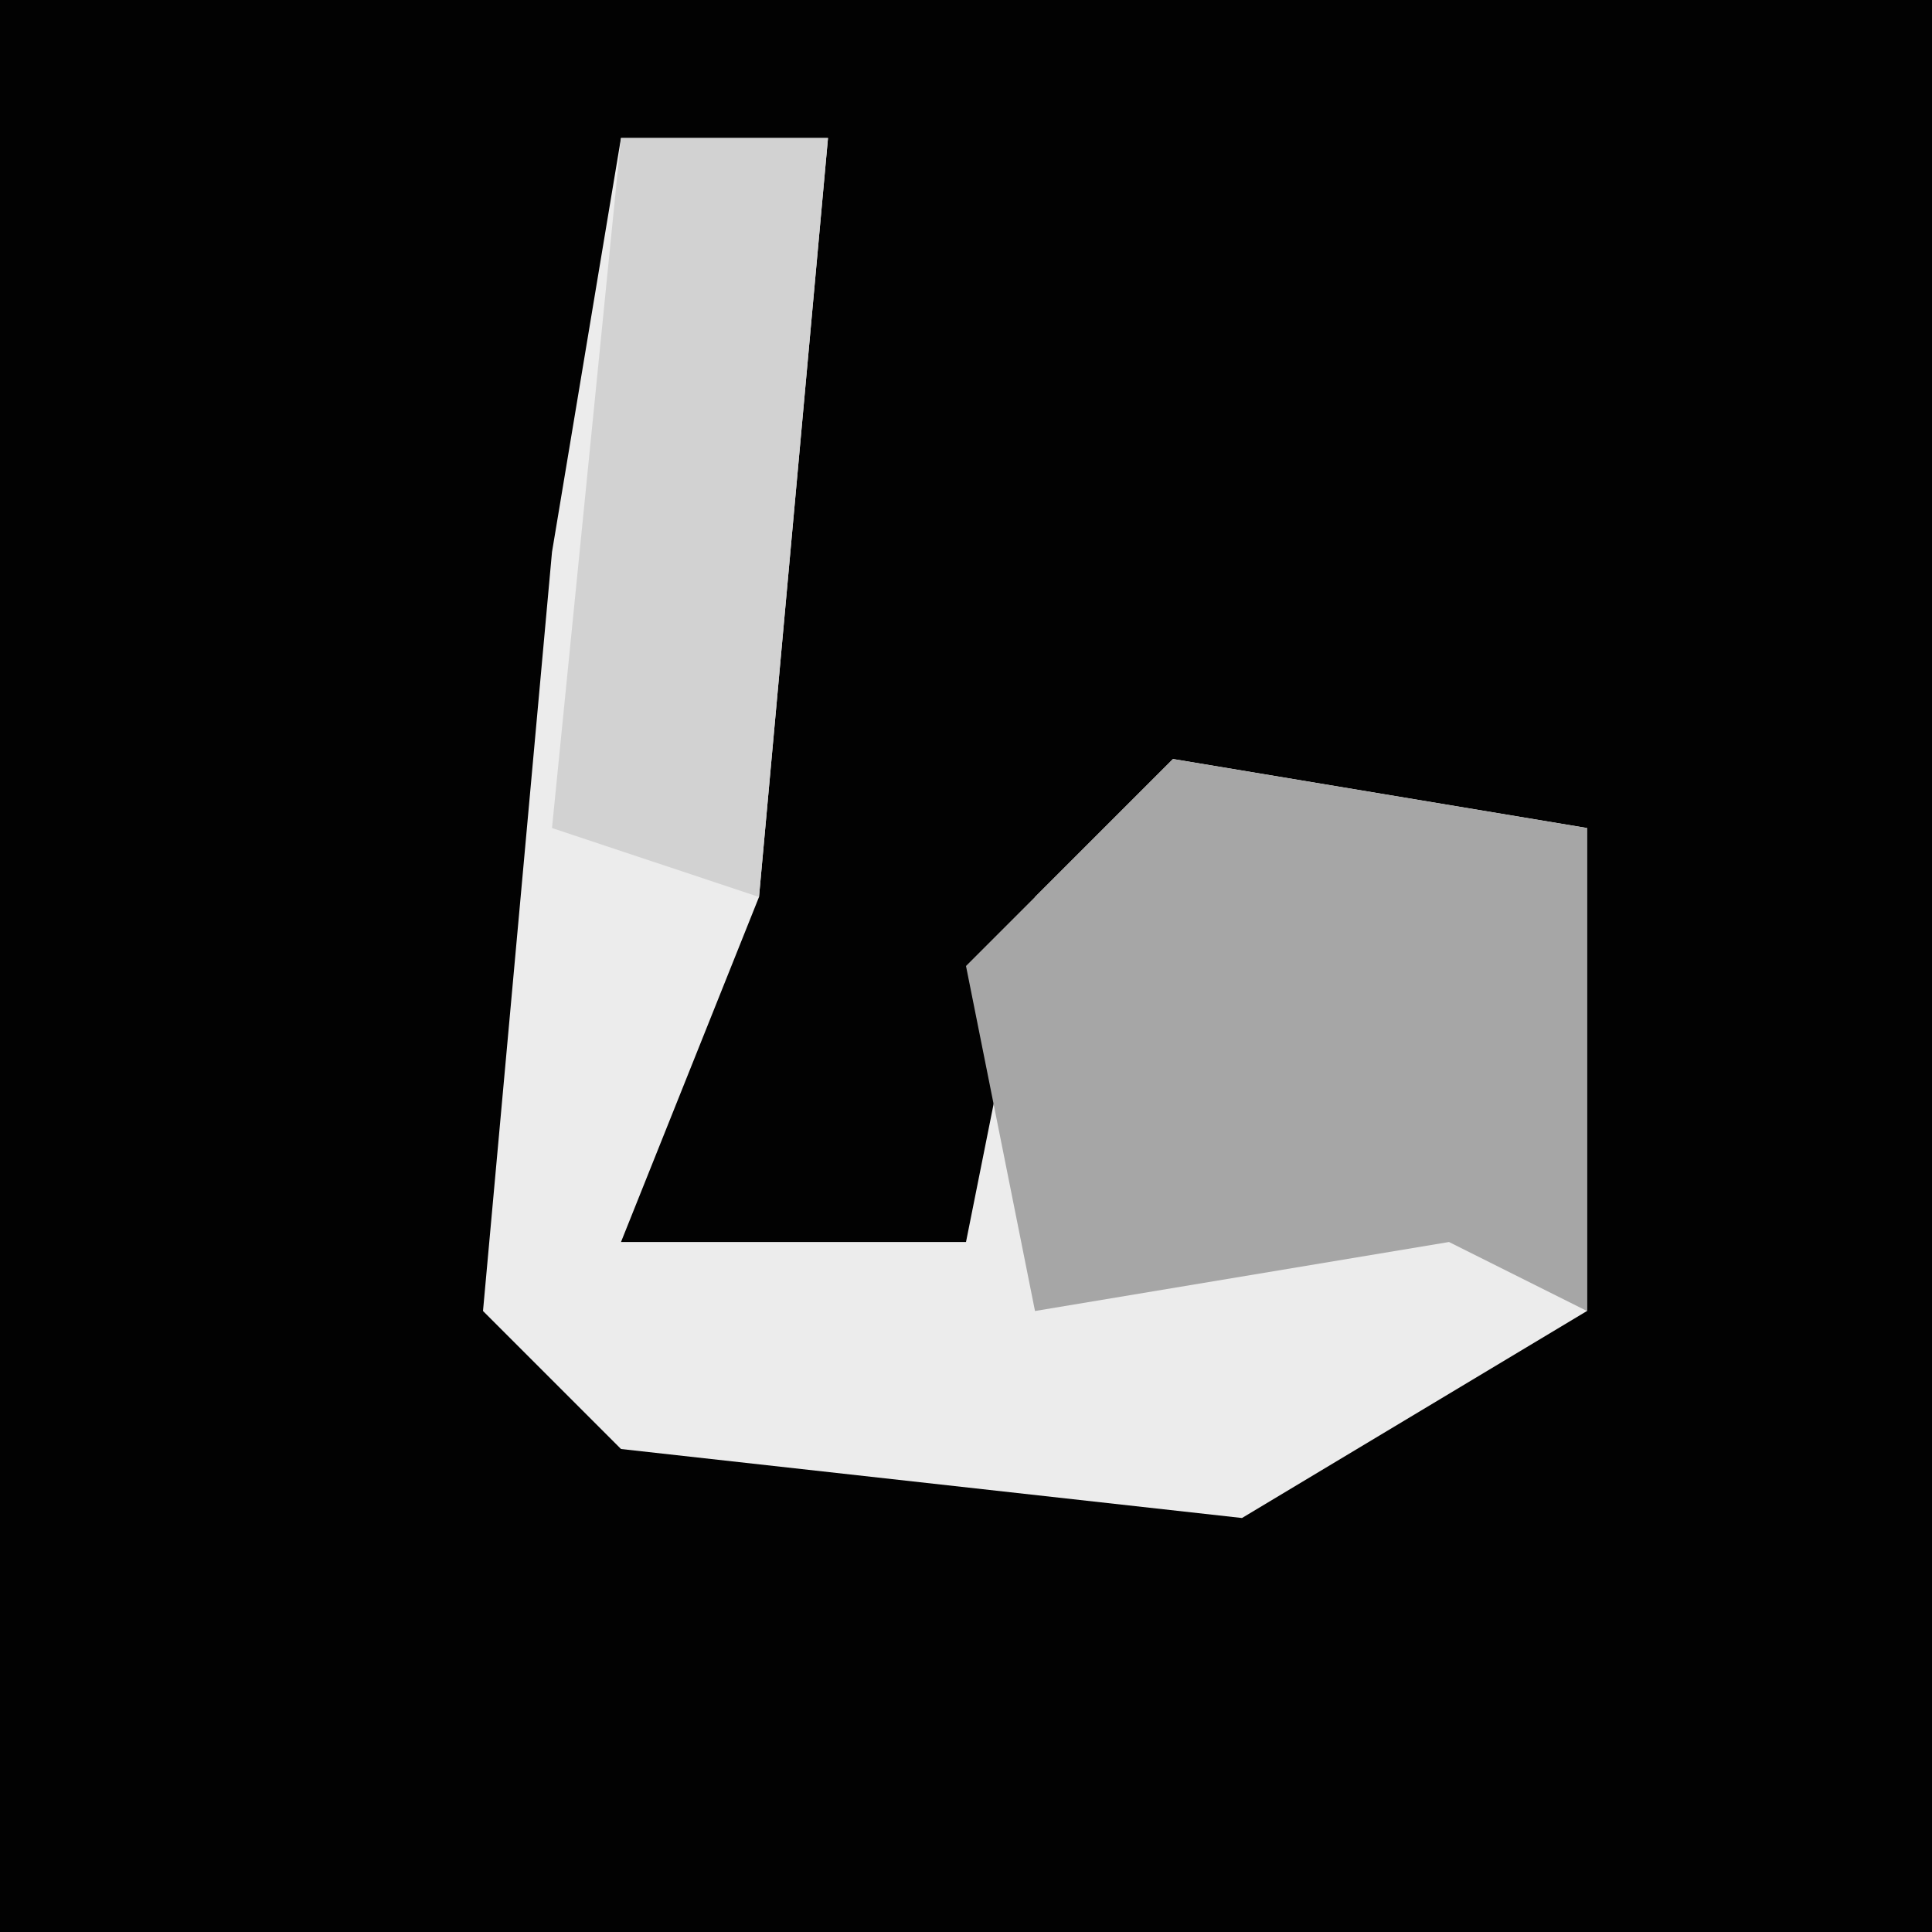 <?xml version="1.0" encoding="UTF-8"?>
<svg version="1.1" xmlns="http://www.w3.org/2000/svg" width="28" height="28">
<path d="M0,0 L28,0 L28,28 L0,28 Z " fill="#020202" transform="translate(0,0)"/>
<path d="M0,0 L3,0 L2,11 L0,16 L5,16 L6,11 L8,9 L14,10 L14,17 L9,20 L0,19 L-2,17 L-1,6 Z " fill="#ECECEC" transform="translate(9,2)"/>
<path d="M0,0 L6,1 L6,8 L4,7 L-2,8 L-3,3 Z " fill="#A6A6A6" transform="translate(17,11)"/>
<path d="M0,0 L3,0 L2,11 L-1,10 Z " fill="#D2D2D2" transform="translate(9,2)"/>
</svg>
